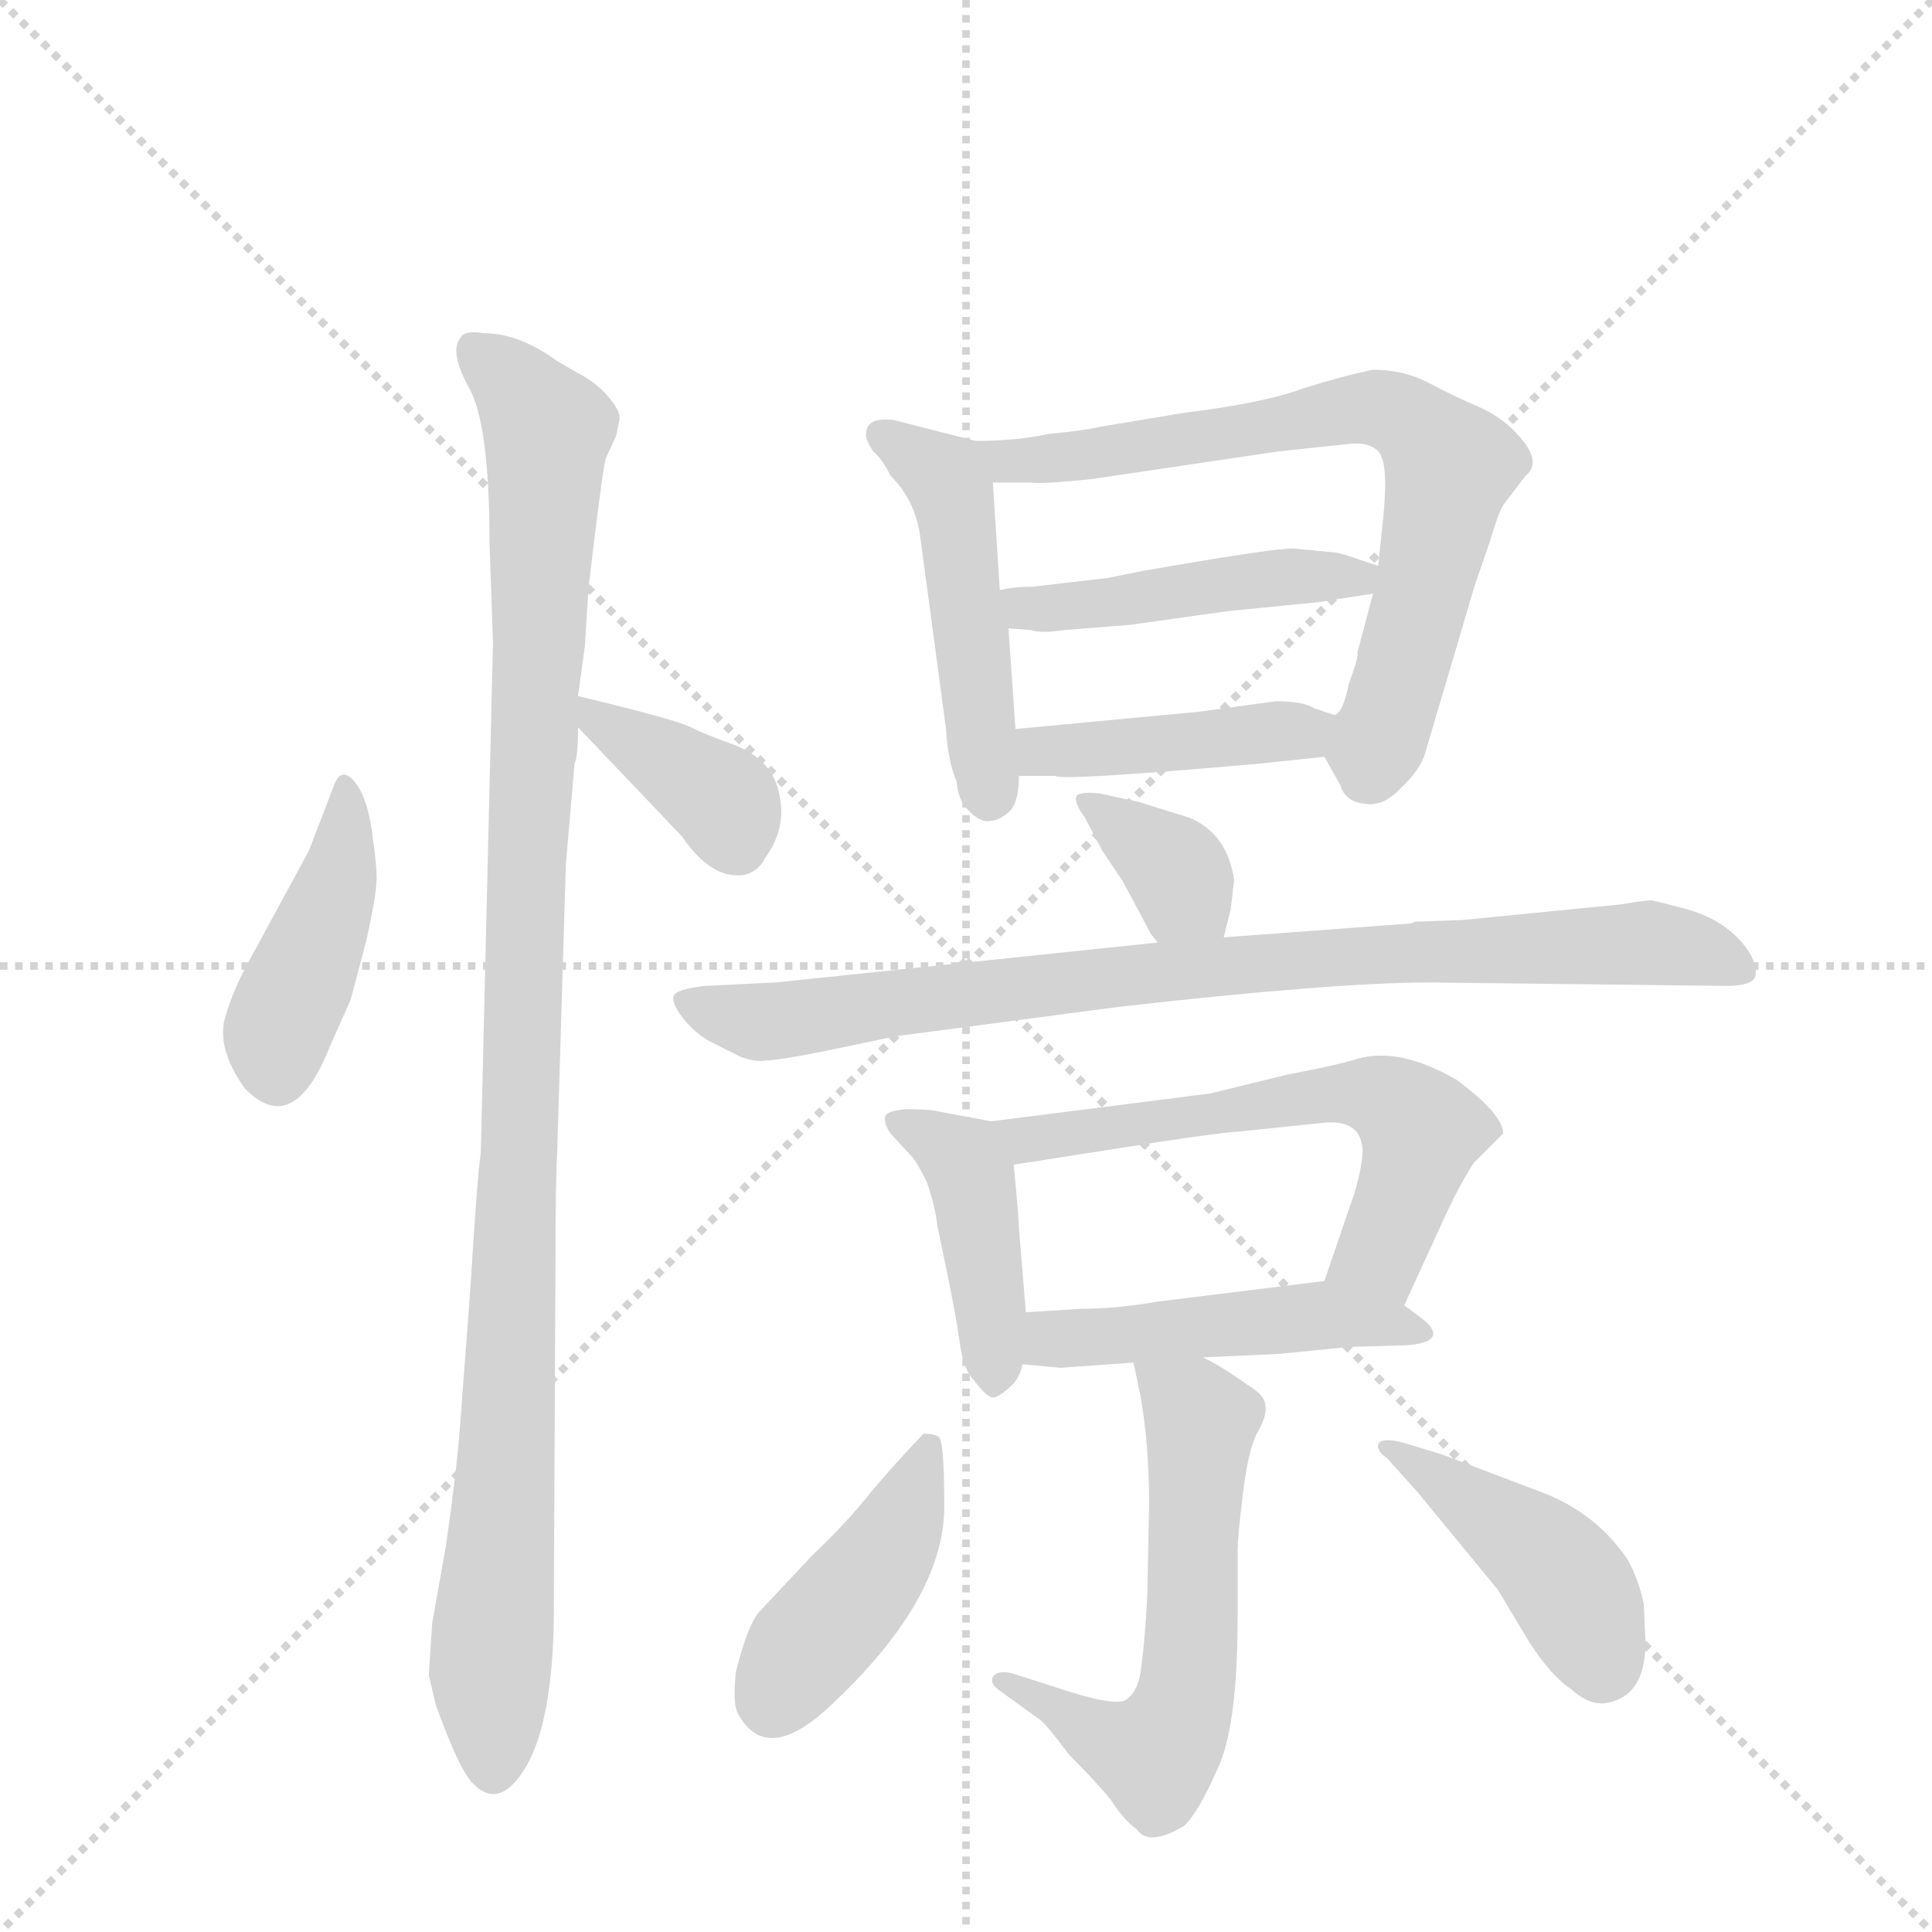 <svg version="1.1" viewBox="0 0 1024 1024" xmlns="http://www.w3.org/2000/svg">
  <g stroke="lightgray" stroke-dasharray="1,1" stroke-width="1" transform="scale(4, 4)">
    <line x1="0" y1="0" x2="256" y2="256"></line>
    <line x1="256" y1="0" x2="0" y2="256"></line>
    <line x1="128" y1="0" x2="128" y2="256"></line>
    <line x1="0" y1="128" x2="256" y2="128"></line>
  </g>
  <g transform="scale(0.92, -0.92) translate(60, -900)">
    <style type="text/css">
      
        @keyframes keyframes0 {
          from {
            stroke: blue;
            stroke-dashoffset: 418;
            stroke-width: 128;
          }
          58% {
            animation-timing-function: step-end;
            stroke: blue;
            stroke-dashoffset: 0;
            stroke-width: 128;
          }
          to {
            stroke: black;
            stroke-width: 1024;
          }
        }
        #make-me-a-hanzi-animation-0 {
          animation: keyframes0 0.59s both;
          animation-delay: 0s;
          animation-timing-function: linear;
        }
      
        @keyframes keyframes1 {
          from {
            stroke: blue;
            stroke-dashoffset: 1087;
            stroke-width: 128;
          }
          78% {
            animation-timing-function: step-end;
            stroke: blue;
            stroke-dashoffset: 0;
            stroke-width: 128;
          }
          to {
            stroke: black;
            stroke-width: 1024;
          }
        }
        #make-me-a-hanzi-animation-1 {
          animation: keyframes1 1.135s both;
          animation-delay: 0.59s;
          animation-timing-function: linear;
        }
      
        @keyframes keyframes2 {
          from {
            stroke: blue;
            stroke-dashoffset: 378;
            stroke-width: 128;
          }
          55% {
            animation-timing-function: step-end;
            stroke: blue;
            stroke-dashoffset: 0;
            stroke-width: 128;
          }
          to {
            stroke: black;
            stroke-width: 1024;
          }
        }
        #make-me-a-hanzi-animation-2 {
          animation: keyframes2 0.558s both;
          animation-delay: 1.725s;
          animation-timing-function: linear;
        }
      
        @keyframes keyframes3 {
          from {
            stroke: blue;
            stroke-dashoffset: 483;
            stroke-width: 128;
          }
          61% {
            animation-timing-function: step-end;
            stroke: blue;
            stroke-dashoffset: 0;
            stroke-width: 128;
          }
          to {
            stroke: black;
            stroke-width: 1024;
          }
        }
        #make-me-a-hanzi-animation-3 {
          animation: keyframes3 0.643s both;
          animation-delay: 2.282s;
          animation-timing-function: linear;
        }
      
        @keyframes keyframes4 {
          from {
            stroke: blue;
            stroke-dashoffset: 725;
            stroke-width: 128;
          }
          70% {
            animation-timing-function: step-end;
            stroke: blue;
            stroke-dashoffset: 0;
            stroke-width: 128;
          }
          to {
            stroke: black;
            stroke-width: 1024;
          }
        }
        #make-me-a-hanzi-animation-4 {
          animation: keyframes4 0.84s both;
          animation-delay: 2.925s;
          animation-timing-function: linear;
        }
      
        @keyframes keyframes5 {
          from {
            stroke: blue;
            stroke-dashoffset: 463;
            stroke-width: 128;
          }
          60% {
            animation-timing-function: step-end;
            stroke: blue;
            stroke-dashoffset: 0;
            stroke-width: 128;
          }
          to {
            stroke: black;
            stroke-width: 1024;
          }
        }
        #make-me-a-hanzi-animation-5 {
          animation: keyframes5 0.627s both;
          animation-delay: 3.765s;
          animation-timing-function: linear;
        }
      
        @keyframes keyframes6 {
          from {
            stroke: blue;
            stroke-dashoffset: 428;
            stroke-width: 128;
          }
          58% {
            animation-timing-function: step-end;
            stroke: blue;
            stroke-dashoffset: 0;
            stroke-width: 128;
          }
          to {
            stroke: black;
            stroke-width: 1024;
          }
        }
        #make-me-a-hanzi-animation-6 {
          animation: keyframes6 0.598s both;
          animation-delay: 4.392s;
          animation-timing-function: linear;
        }
      
        @keyframes keyframes7 {
          from {
            stroke: blue;
            stroke-dashoffset: 358;
            stroke-width: 128;
          }
          54% {
            animation-timing-function: step-end;
            stroke: blue;
            stroke-dashoffset: 0;
            stroke-width: 128;
          }
          to {
            stroke: black;
            stroke-width: 1024;
          }
        }
        #make-me-a-hanzi-animation-7 {
          animation: keyframes7 0.541s both;
          animation-delay: 4.991s;
          animation-timing-function: linear;
        }
      
        @keyframes keyframes8 {
          from {
            stroke: blue;
            stroke-dashoffset: 869;
            stroke-width: 128;
          }
          74% {
            animation-timing-function: step-end;
            stroke: blue;
            stroke-dashoffset: 0;
            stroke-width: 128;
          }
          to {
            stroke: black;
            stroke-width: 1024;
          }
        }
        #make-me-a-hanzi-animation-8 {
          animation: keyframes8 0.957s both;
          animation-delay: 5.532s;
          animation-timing-function: linear;
        }
      
        @keyframes keyframes9 {
          from {
            stroke: blue;
            stroke-dashoffset: 426;
            stroke-width: 128;
          }
          58% {
            animation-timing-function: step-end;
            stroke: blue;
            stroke-dashoffset: 0;
            stroke-width: 128;
          }
          to {
            stroke: black;
            stroke-width: 1024;
          }
        }
        #make-me-a-hanzi-animation-9 {
          animation: keyframes9 0.597s both;
          animation-delay: 6.489s;
          animation-timing-function: linear;
        }
      
        @keyframes keyframes10 {
          from {
            stroke: blue;
            stroke-dashoffset: 607;
            stroke-width: 128;
          }
          66% {
            animation-timing-function: step-end;
            stroke: blue;
            stroke-dashoffset: 0;
            stroke-width: 128;
          }
          to {
            stroke: black;
            stroke-width: 1024;
          }
        }
        #make-me-a-hanzi-animation-10 {
          animation: keyframes10 0.744s both;
          animation-delay: 7.086s;
          animation-timing-function: linear;
        }
      
        @keyframes keyframes11 {
          from {
            stroke: blue;
            stroke-dashoffset: 481;
            stroke-width: 128;
          }
          61% {
            animation-timing-function: step-end;
            stroke: blue;
            stroke-dashoffset: 0;
            stroke-width: 128;
          }
          to {
            stroke: black;
            stroke-width: 1024;
          }
        }
        #make-me-a-hanzi-animation-11 {
          animation: keyframes11 0.641s both;
          animation-delay: 7.83s;
          animation-timing-function: linear;
        }
      
        @keyframes keyframes12 {
          from {
            stroke: blue;
            stroke-dashoffset: 594;
            stroke-width: 128;
          }
          66% {
            animation-timing-function: step-end;
            stroke: blue;
            stroke-dashoffset: 0;
            stroke-width: 128;
          }
          to {
            stroke: black;
            stroke-width: 1024;
          }
        }
        #make-me-a-hanzi-animation-12 {
          animation: keyframes12 0.733s both;
          animation-delay: 8.471s;
          animation-timing-function: linear;
        }
      
        @keyframes keyframes13 {
          from {
            stroke: blue;
            stroke-dashoffset: 428;
            stroke-width: 128;
          }
          58% {
            animation-timing-function: step-end;
            stroke: blue;
            stroke-dashoffset: 0;
            stroke-width: 128;
          }
          to {
            stroke: black;
            stroke-width: 1024;
          }
        }
        #make-me-a-hanzi-animation-13 {
          animation: keyframes13 0.598s both;
          animation-delay: 9.205s;
          animation-timing-function: linear;
        }
      
        @keyframes keyframes14 {
          from {
            stroke: blue;
            stroke-dashoffset: 436;
            stroke-width: 128;
          }
          59% {
            animation-timing-function: step-end;
            stroke: blue;
            stroke-dashoffset: 0;
            stroke-width: 128;
          }
          to {
            stroke: black;
            stroke-width: 1024;
          }
        }
        #make-me-a-hanzi-animation-14 {
          animation: keyframes14 0.605s both;
          animation-delay: 9.803s;
          animation-timing-function: linear;
        }
      
    </style>
    
      <path d="M 133 449 L 118 410 L 86 351 Q 73 328 69 311 Q 66 294 81 273 Q 109 244 130 297 L 142 324 L 151 358 Q 157 385 157 394 Q 157 403 154 423 Q 151 442 144 450 Q 137 458 133 449 Z" fill="lightgray"></path>
    
      <path d="M 224 530 L 217 236 Q 215 223 211 158 L 205 78 Q 203 52 197 10 L 189 -35 L 187 -65 L 191 -82 Q 205 -121 213 -128 Q 227 -142 241 -121 Q 257 -98 259 -39 L 260 168 Q 260 220 261 236 L 266 402 L 271 460 Q 273 464 273 481 L 273 499 L 277 528 L 279 561 Q 287 629 289 636 L 295 649 L 297 659 Q 297 664 290 672 Q 283 680 273 685 L 261 692 Q 239 708 219 708 Q 207 710 205 705 Q 199 697 210 677 Q 222 656 222 588 L 224 530 Z" fill="lightgray"></path>
    
      <path d="M 273 481 L 333 418 Q 350 393 369 396 Q 377 398 381 406 Q 391 420 390 435 Q 389 450 381 459 Q 374 467 360 472 Q 346 477 338 481 Q 331 485 273 499 C 251 504 252 503 273 481 Z" fill="lightgray"></path>
    
      <path d="M 502 646 L 455 658 Q 439 660 439 650 Q 438 648 443 640 Q 448 636 453 626 Q 467 612 470 592 L 485 480 Q 486 462 491 450 Q 492 439 498 433 Q 505 426 510 427 Q 515 427 521 432 Q 527 437 527 453 L 525 480 L 521 538 L 516 560 L 512 622 C 511 644 511 644 502 646 Z" fill="lightgray"></path>
    
      <path d="M 703 464 L 712 448 Q 715 438 726 437 Q 737 435 747 446 Q 758 456 761 466 L 790 564 L 798 587 Q 803 604 806 609 L 819 626 Q 829 634 814 650 Q 805 660 791 666 Q 777 672 762 680 Q 748 687 731 687 Q 712 683 690 676 Q 669 668 621 662 L 573 654 Q 565 652 544 650 Q 526 646 502 646 C 472 645 482 622 512 622 L 534 622 Q 540 621 569 624 L 677 640 L 715 644 Q 728 646 734 640 Q 740 634 737 603 L 734 574 L 731 558 L 722 524 Q 723 522 717 506 Q 714 490 709 488 C 700 470 700 470 703 464 Z" fill="lightgray"></path>
    
      <path d="M 706 582 L 685 584 Q 672 584 598 571 L 578 567 L 535 562 Q 524 562 516 560 C 487 555 491 540 521 538 L 534 537 Q 540 535 553 537 L 591 540 L 648 548 L 699 553 L 731 558 C 761 563 762 565 734 574 L 722 578 Q 711 582 706 582 Z" fill="lightgray"></path>
    
      <path d="M 527 453 L 548 453 Q 551 450 665 460 L 703 464 C 733 467 737 479 709 488 L 697 492 Q 691 496 675 496 L 631 490 L 525 480 C 495 477 497 453 527 453 Z" fill="lightgray"></path>
    
      <path d="M 645 360 L 649 376 L 651 393 Q 647 420 625 429 L 596 438 L 573 443 Q 561 444 560 441 Q 559 437 565 429 L 575 410 L 587 392 L 603 362 L 607 357 C 626 334 638 331 645 360 Z" fill="lightgray"></path>
    
      <path d="M 456 303 L 585 320 Q 709 334 764 334 L 934 332 Q 949 332 951 337 Q 953 342 948 351 Q 936 370 909 377 L 893 381 Q 891 382 874 379 L 783 370 L 755 369 L 753 368 L 645 360 L 607 357 L 387 334 L 346 332 Q 329 330 328 326 Q 327 322 333 314 Q 340 305 349 300 L 367 291 Q 376 288 381 289 Q 387 289 413 294 L 456 303 Z" fill="lightgray"></path>
    
      <path d="M 511 254 L 479 260 Q 474 261 462 261 Q 451 260 450 257 Q 449 253 453 247 L 465 234 Q 468 231 474 219 Q 479 204 480 194 L 487 160 Q 491 140 493 126 Q 495 111 501 105 Q 509 94 513 95 Q 517 96 524 103 Q 528 108 529 114 L 531 144 L 527 193 Q 527 198 524 229 C 522 252 522 252 511 254 Z" fill="lightgray"></path>
    
      <path d="M 749 148 L 771 196 Q 780 216 789 230 L 806 247 Q 806 258 779 278 Q 746 297 722 290 Q 709 286 682 281 L 637 270 L 511 254 C 481 250 494 224 524 229 L 607 242 Q 647 248 653 248 L 701 253 Q 725 256 725 236 Q 724 222 717 203 L 703 162 C 693 134 737 121 749 148 Z" fill="lightgray"></path>
    
      <path d="M 551 112 L 593 115 L 633 118 L 677 120 L 717 124 L 751 125 Q 774 127 761 139 L 749 148 C 726 165 726 165 703 162 L 606 150 Q 583 146 563 146 L 531 144 C 501 142 499 117 529 114 L 551 112 Z" fill="lightgray"></path>
    
      <path d="M 593 115 L 597 96 Q 602 68 602 34 L 601 -18 Q 600 -42 597 -64 Q 595 -75 589 -79 Q 583 -84 545 -71 L 523 -64 Q 515 -62 512 -66 Q 510 -70 516 -74 L 538 -90 Q 541 -91 556 -111 Q 572 -127 580 -137 Q 587 -148 595 -154 Q 602 -164 622 -152 Q 630 -145 641 -120 Q 653 -96 653 -32 L 653 7 Q 653 14 656 39 Q 659 64 664 74 Q 670 84 669 90 Q 669 96 659 102 Q 642 114 633 118 C 607 132 587 143 593 115 Z" fill="lightgray"></path>
    
      <path d="M 408 4 L 378 -28 Q 371 -35 364 -63 Q 362 -81 365 -87 Q 381 -117 417 -84 Q 484 -22 484 32 Q 484 69 481 72 Q 479 74 472 74 Q 452 53 439 37 Q 426 21 408 4 Z" fill="lightgray"></path>
    
      <path d="M 888 -46 L 887 -24 Q 884 -10 878 1 Q 860 28 829 40 L 771 62 L 748 69 Q 736 72 734 68 Q 733 64 739 60 L 757 40 L 803 -16 L 821 -46 Q 834 -66 845 -73 Q 856 -83 866 -81 Q 888 -77 888 -46 Z" fill="lightgray"></path>
    
    
      <clipPath id="make-me-a-hanzi-clip-0">
        <path d="M 133 449 L 118 410 L 86 351 Q 73 328 69 311 Q 66 294 81 273 Q 109 244 130 297 L 142 324 L 151 358 Q 157 385 157 394 Q 157 403 154 423 Q 151 442 144 450 Q 137 458 133 449 Z"></path>
      </clipPath>
      <path clip-path="url(#make-me-a-hanzi-clip-0)" d="M 139 440 L 136 399 L 100 305 L 99 285" fill="none" id="make-me-a-hanzi-animation-0" stroke-dasharray="290 580" stroke-linecap="round"></path>
    
      <clipPath id="make-me-a-hanzi-clip-1">
        <path d="M 224 530 L 217 236 Q 215 223 211 158 L 205 78 Q 203 52 197 10 L 189 -35 L 187 -65 L 191 -82 Q 205 -121 213 -128 Q 227 -142 241 -121 Q 257 -98 259 -39 L 260 168 Q 260 220 261 236 L 266 402 L 271 460 Q 273 464 273 481 L 273 499 L 277 528 L 279 561 Q 287 629 289 636 L 295 649 L 297 659 Q 297 664 290 672 Q 283 680 273 685 L 261 692 Q 239 708 219 708 Q 207 710 205 705 Q 199 697 210 677 Q 222 656 222 588 L 224 530 Z"></path>
      </clipPath>
      <path clip-path="url(#make-me-a-hanzi-clip-1)" d="M 214 698 L 255 652 L 224 -34 L 225 -117" fill="none" id="make-me-a-hanzi-animation-1" stroke-dasharray="959 1918" stroke-linecap="round"></path>
    
      <clipPath id="make-me-a-hanzi-clip-2">
        <path d="M 273 481 L 333 418 Q 350 393 369 396 Q 377 398 381 406 Q 391 420 390 435 Q 389 450 381 459 Q 374 467 360 472 Q 346 477 338 481 Q 331 485 273 499 C 251 504 252 503 273 481 Z"></path>
      </clipPath>
      <path clip-path="url(#make-me-a-hanzi-clip-2)" d="M 283 495 L 286 483 L 359 436 L 364 414" fill="none" id="make-me-a-hanzi-animation-2" stroke-dasharray="250 500" stroke-linecap="round"></path>
    
      <clipPath id="make-me-a-hanzi-clip-3">
        <path d="M 502 646 L 455 658 Q 439 660 439 650 Q 438 648 443 640 Q 448 636 453 626 Q 467 612 470 592 L 485 480 Q 486 462 491 450 Q 492 439 498 433 Q 505 426 510 427 Q 515 427 521 432 Q 527 437 527 453 L 525 480 L 521 538 L 516 560 L 512 622 C 511 644 511 644 502 646 Z"></path>
      </clipPath>
      <path clip-path="url(#make-me-a-hanzi-clip-3)" d="M 450 649 L 479 630 L 490 613 L 510 442" fill="none" id="make-me-a-hanzi-animation-3" stroke-dasharray="355 710" stroke-linecap="round"></path>
    
      <clipPath id="make-me-a-hanzi-clip-4">
        <path d="M 703 464 L 712 448 Q 715 438 726 437 Q 737 435 747 446 Q 758 456 761 466 L 790 564 L 798 587 Q 803 604 806 609 L 819 626 Q 829 634 814 650 Q 805 660 791 666 Q 777 672 762 680 Q 748 687 731 687 Q 712 683 690 676 Q 669 668 621 662 L 573 654 Q 565 652 544 650 Q 526 646 502 646 C 472 645 482 622 512 622 L 534 622 Q 540 621 569 624 L 677 640 L 715 644 Q 728 646 734 640 Q 740 634 737 603 L 734 574 L 731 558 L 722 524 Q 723 522 717 506 Q 714 490 709 488 C 700 470 700 470 703 464 Z"></path>
      </clipPath>
      <path clip-path="url(#make-me-a-hanzi-clip-4)" d="M 510 642 L 520 634 L 559 636 L 729 665 L 755 655 L 775 630 L 758 551 L 726 452" fill="none" id="make-me-a-hanzi-animation-4" stroke-dasharray="597 1194" stroke-linecap="round"></path>
    
      <clipPath id="make-me-a-hanzi-clip-5">
        <path d="M 706 582 L 685 584 Q 672 584 598 571 L 578 567 L 535 562 Q 524 562 516 560 C 487 555 491 540 521 538 L 534 537 Q 540 535 553 537 L 591 540 L 648 548 L 699 553 L 731 558 C 761 563 762 565 734 574 L 722 578 Q 711 582 706 582 Z"></path>
      </clipPath>
      <path clip-path="url(#make-me-a-hanzi-clip-5)" d="M 521 555 L 540 549 L 726 571" fill="none" id="make-me-a-hanzi-animation-5" stroke-dasharray="335 670" stroke-linecap="round"></path>
    
      <clipPath id="make-me-a-hanzi-clip-6">
        <path d="M 527 453 L 548 453 Q 551 450 665 460 L 703 464 C 733 467 737 479 709 488 L 697 492 Q 691 496 675 496 L 631 490 L 525 480 C 495 477 497 453 527 453 Z"></path>
      </clipPath>
      <path clip-path="url(#make-me-a-hanzi-clip-6)" d="M 532 460 L 549 469 L 650 473 L 701 484" fill="none" id="make-me-a-hanzi-animation-6" stroke-dasharray="300 600" stroke-linecap="round"></path>
    
      <clipPath id="make-me-a-hanzi-clip-7">
        <path d="M 645 360 L 649 376 L 651 393 Q 647 420 625 429 L 596 438 L 573 443 Q 561 444 560 441 Q 559 437 565 429 L 575 410 L 587 392 L 603 362 L 607 357 C 626 334 638 331 645 360 Z"></path>
      </clipPath>
      <path clip-path="url(#make-me-a-hanzi-clip-7)" d="M 567 437 L 618 398 L 638 366" fill="none" id="make-me-a-hanzi-animation-7" stroke-dasharray="230 460" stroke-linecap="round"></path>
    
      <clipPath id="make-me-a-hanzi-clip-8">
        <path d="M 456 303 L 585 320 Q 709 334 764 334 L 934 332 Q 949 332 951 337 Q 953 342 948 351 Q 936 370 909 377 L 893 381 Q 891 382 874 379 L 783 370 L 755 369 L 753 368 L 645 360 L 607 357 L 387 334 L 346 332 Q 329 330 328 326 Q 327 322 333 314 Q 340 305 349 300 L 367 291 Q 376 288 381 289 Q 387 289 413 294 L 456 303 Z"></path>
      </clipPath>
      <path clip-path="url(#make-me-a-hanzi-clip-8)" d="M 335 322 L 377 311 L 654 345 L 884 357 L 943 343" fill="none" id="make-me-a-hanzi-animation-8" stroke-dasharray="741 1482" stroke-linecap="round"></path>
    
      <clipPath id="make-me-a-hanzi-clip-9">
        <path d="M 511 254 L 479 260 Q 474 261 462 261 Q 451 260 450 257 Q 449 253 453 247 L 465 234 Q 468 231 474 219 Q 479 204 480 194 L 487 160 Q 491 140 493 126 Q 495 111 501 105 Q 509 94 513 95 Q 517 96 524 103 Q 528 108 529 114 L 531 144 L 527 193 Q 527 198 524 229 C 522 252 522 252 511 254 Z"></path>
      </clipPath>
      <path clip-path="url(#make-me-a-hanzi-clip-9)" d="M 458 254 L 491 235 L 499 224 L 513 107" fill="none" id="make-me-a-hanzi-animation-9" stroke-dasharray="298 596" stroke-linecap="round"></path>
    
      <clipPath id="make-me-a-hanzi-clip-10">
        <path d="M 749 148 L 771 196 Q 780 216 789 230 L 806 247 Q 806 258 779 278 Q 746 297 722 290 Q 709 286 682 281 L 637 270 L 511 254 C 481 250 494 224 524 229 L 607 242 Q 647 248 653 248 L 701 253 Q 725 256 725 236 Q 724 222 717 203 L 703 162 C 693 134 737 121 749 148 Z"></path>
      </clipPath>
      <path clip-path="url(#make-me-a-hanzi-clip-10)" d="M 519 250 L 531 243 L 693 268 L 739 267 L 758 249 L 754 227 L 735 179 L 711 167" fill="none" id="make-me-a-hanzi-animation-10" stroke-dasharray="479 958" stroke-linecap="round"></path>
    
      <clipPath id="make-me-a-hanzi-clip-11">
        <path d="M 551 112 L 593 115 L 633 118 L 677 120 L 717 124 L 751 125 Q 774 127 761 139 L 749 148 C 726 165 726 165 703 162 L 606 150 Q 583 146 563 146 L 531 144 C 501 142 499 117 529 114 L 551 112 Z"></path>
      </clipPath>
      <path clip-path="url(#make-me-a-hanzi-clip-11)" d="M 535 121 L 547 128 L 703 142 L 757 132" fill="none" id="make-me-a-hanzi-animation-11" stroke-dasharray="353 706" stroke-linecap="round"></path>
    
      <clipPath id="make-me-a-hanzi-clip-12">
        <path d="M 593 115 L 597 96 Q 602 68 602 34 L 601 -18 Q 600 -42 597 -64 Q 595 -75 589 -79 Q 583 -84 545 -71 L 523 -64 Q 515 -62 512 -66 Q 510 -70 516 -74 L 538 -90 Q 541 -91 556 -111 Q 572 -127 580 -137 Q 587 -148 595 -154 Q 602 -164 622 -152 Q 630 -145 641 -120 Q 653 -96 653 -32 L 653 7 Q 653 14 656 39 Q 659 64 664 74 Q 670 84 669 90 Q 669 96 659 102 Q 642 114 633 118 C 607 132 587 143 593 115 Z"></path>
      </clipPath>
      <path clip-path="url(#make-me-a-hanzi-clip-12)" d="M 600 112 L 632 81 L 625 -60 L 616 -97 L 603 -111 L 518 -68" fill="none" id="make-me-a-hanzi-animation-12" stroke-dasharray="466 932" stroke-linecap="round"></path>
    
      <clipPath id="make-me-a-hanzi-clip-13">
        <path d="M 408 4 L 378 -28 Q 371 -35 364 -63 Q 362 -81 365 -87 Q 381 -117 417 -84 Q 484 -22 484 32 Q 484 69 481 72 Q 479 74 472 74 Q 452 53 439 37 Q 426 21 408 4 Z"></path>
      </clipPath>
      <path clip-path="url(#make-me-a-hanzi-clip-13)" d="M 475 67 L 453 10 L 386 -79" fill="none" id="make-me-a-hanzi-animation-13" stroke-dasharray="300 600" stroke-linecap="round"></path>
    
      <clipPath id="make-me-a-hanzi-clip-14">
        <path d="M 888 -46 L 887 -24 Q 884 -10 878 1 Q 860 28 829 40 L 771 62 L 748 69 Q 736 72 734 68 Q 733 64 739 60 L 757 40 L 803 -16 L 821 -46 Q 834 -66 845 -73 Q 856 -83 866 -81 Q 888 -77 888 -46 Z"></path>
      </clipPath>
      <path clip-path="url(#make-me-a-hanzi-clip-14)" d="M 741 67 L 839 -6 L 863 -59" fill="none" id="make-me-a-hanzi-animation-14" stroke-dasharray="308 616" stroke-linecap="round"></path>
    
  </g>
</svg>